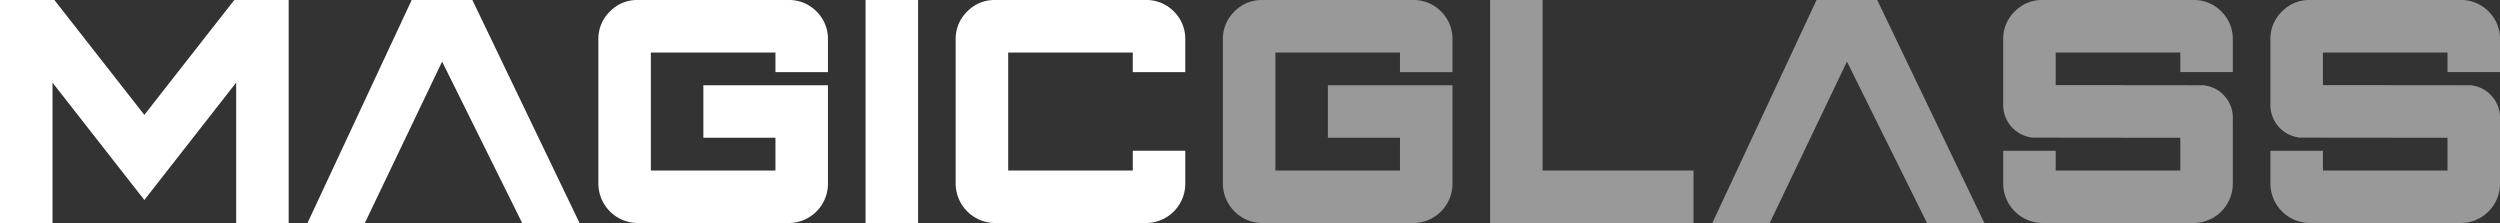 <svg xmlns="http://www.w3.org/2000/svg" xmlns:xlink="http://www.w3.org/1999/xlink" width="881.361" height="78.624" viewBox="0 0 881.361 78.624">
  <rect x="0" y="0" width="881.361" height="78.624" fill="#333333" stroke="none"/>
  <defs>
    <clipPath id="clip-path">
      <rect id="Rectangle_751" data-name="Rectangle 751" width="881.36" height="78.624" fill="none"/>
    </clipPath>
  </defs>
  <g id="logo-hero" transform="translate(0 0)">
    <path id="Path_2377" data-name="Path 2377" d="M82.6,0,50.885,40.5,19.171,0H0V78.624H18.508v-49.5L50.885,70.5,83.261,29.121v49.5h18.512V0Z" transform="translate(0 0)" fill="#fff"/>
    <path id="Path_2378" data-name="Path 2378" d="M72.9,0,36.16,78.624h20.22L83.619,21.713l28.233,56.911h20.223L94.285,0Z" transform="translate(72.243 0)" fill="#fff"/>
    <g id="Group_1951" data-name="Group 1951" transform="translate(0.001 0)">
      <g id="Group_1950" data-name="Group 1950" clip-path="url(#clip-path)">
        <path id="Path_2379" data-name="Path 2379" d="M84.232,78.624A13.957,13.957,0,0,1,70.367,64.756V13.871a13.409,13.409,0,0,1,4.086-9.836A13.316,13.316,0,0,1,84.232,0H137.44a13.5,13.5,0,0,1,9.833,4.035,13.5,13.5,0,0,1,4.035,9.836V25.419H132.8V18.512H88.873v41.6H132.8V48.568H107.384V30.059h43.924v34.7A13.869,13.869,0,0,1,137.44,78.624Z" transform="translate(140.581 0.001)" fill="#fff"/>
        <rect id="Rectangle_750" data-name="Rectangle 750" width="18.512" height="78.624" transform="translate(305.148)" fill="#fff"/>
        <path id="Path_2380" data-name="Path 2380" d="M126.255,78.624a13.962,13.962,0,0,1-13.868-13.868V13.871a13.4,13.4,0,0,1,4.089-9.836A13.316,13.316,0,0,1,126.255,0H179.46A13.5,13.5,0,0,1,189.3,4.035a13.511,13.511,0,0,1,4.032,9.836V25.419H174.823V18.512H130.9v41.6h43.927V53.151h18.506v11.6A13.863,13.863,0,0,1,179.46,78.624Z" transform="translate(224.529 0.001)" fill="#fff"/>
        <path id="Path_2381" data-name="Path 2381" d="M157.679,78.624a13.962,13.962,0,0,1-13.868-13.868V13.871A13.4,13.4,0,0,1,147.9,4.035,13.316,13.316,0,0,1,157.679,0h53.205a13.5,13.5,0,0,1,9.836,4.035,13.511,13.511,0,0,1,4.032,9.836V25.419H206.247V18.512H162.32v41.6h43.927V48.568H180.828V30.059h43.924v34.7a13.863,13.863,0,0,1-13.868,13.868Z" transform="translate(287.309 0.001)" fill="#fff" opacity="0.5"/>
        <path id="Path_2382" data-name="Path 2382" d="M193.743,0V60.115h53.208V78.624H175.235V0Z" transform="translate(350.088 0.001)" fill="#fff" opacity="0.5"/>
        <path id="Path_2383" data-name="Path 2383" d="M259.494,0l37.791,78.624h-20.22L248.831,21.713,221.592,78.624H201.369L238.11,0Z" transform="translate(402.299 0.001)" fill="#fff" opacity="0.5"/>
        <path id="Path_2384" data-name="Path 2384" d="M316.518,64.753A13.869,13.869,0,0,1,302.65,78.621H249.442a13.957,13.957,0,0,1-13.865-13.868v-11.6h18.506v6.961H298.01V48.565l-52.378-.054-1-.222a11.511,11.511,0,0,1-9.059-11.326v-23.1a13.414,13.414,0,0,1,4.086-9.836A13.325,13.325,0,0,1,249.442,0H302.65a13.509,13.509,0,0,1,9.833,4.032,13.507,13.507,0,0,1,4.035,9.836V25.416H298.01V18.509H254.083V30l52.378.054,1,.219a11.067,11.067,0,0,1,6.52,4.035,11.2,11.2,0,0,1,2.542,7.24Z" transform="translate(470.641 0.001)" fill="#fff" opacity="0.5"/>
        <path id="Path_2385" data-name="Path 2385" d="M347.941,64.753a13.864,13.864,0,0,1-13.868,13.868H280.868A13.962,13.962,0,0,1,267,64.753v-11.6h18.509v6.961h43.924V48.565l-52.378-.054-.992-.222A11.51,11.51,0,0,1,267,36.963v-23.1a13.405,13.405,0,0,1,4.089-9.836A13.32,13.32,0,0,1,280.868,0h53.205a13.516,13.516,0,0,1,9.836,4.032,13.516,13.516,0,0,1,4.032,9.836V25.416H329.433V18.509H285.509V30l52.378.054,1,.219A11.068,11.068,0,0,1,345.4,34.31a11.2,11.2,0,0,1,2.542,7.24Z" transform="translate(533.418 0.001)" fill="#fff" opacity="0.5"/>
      </g>
    </g>
  </g>
</svg>
